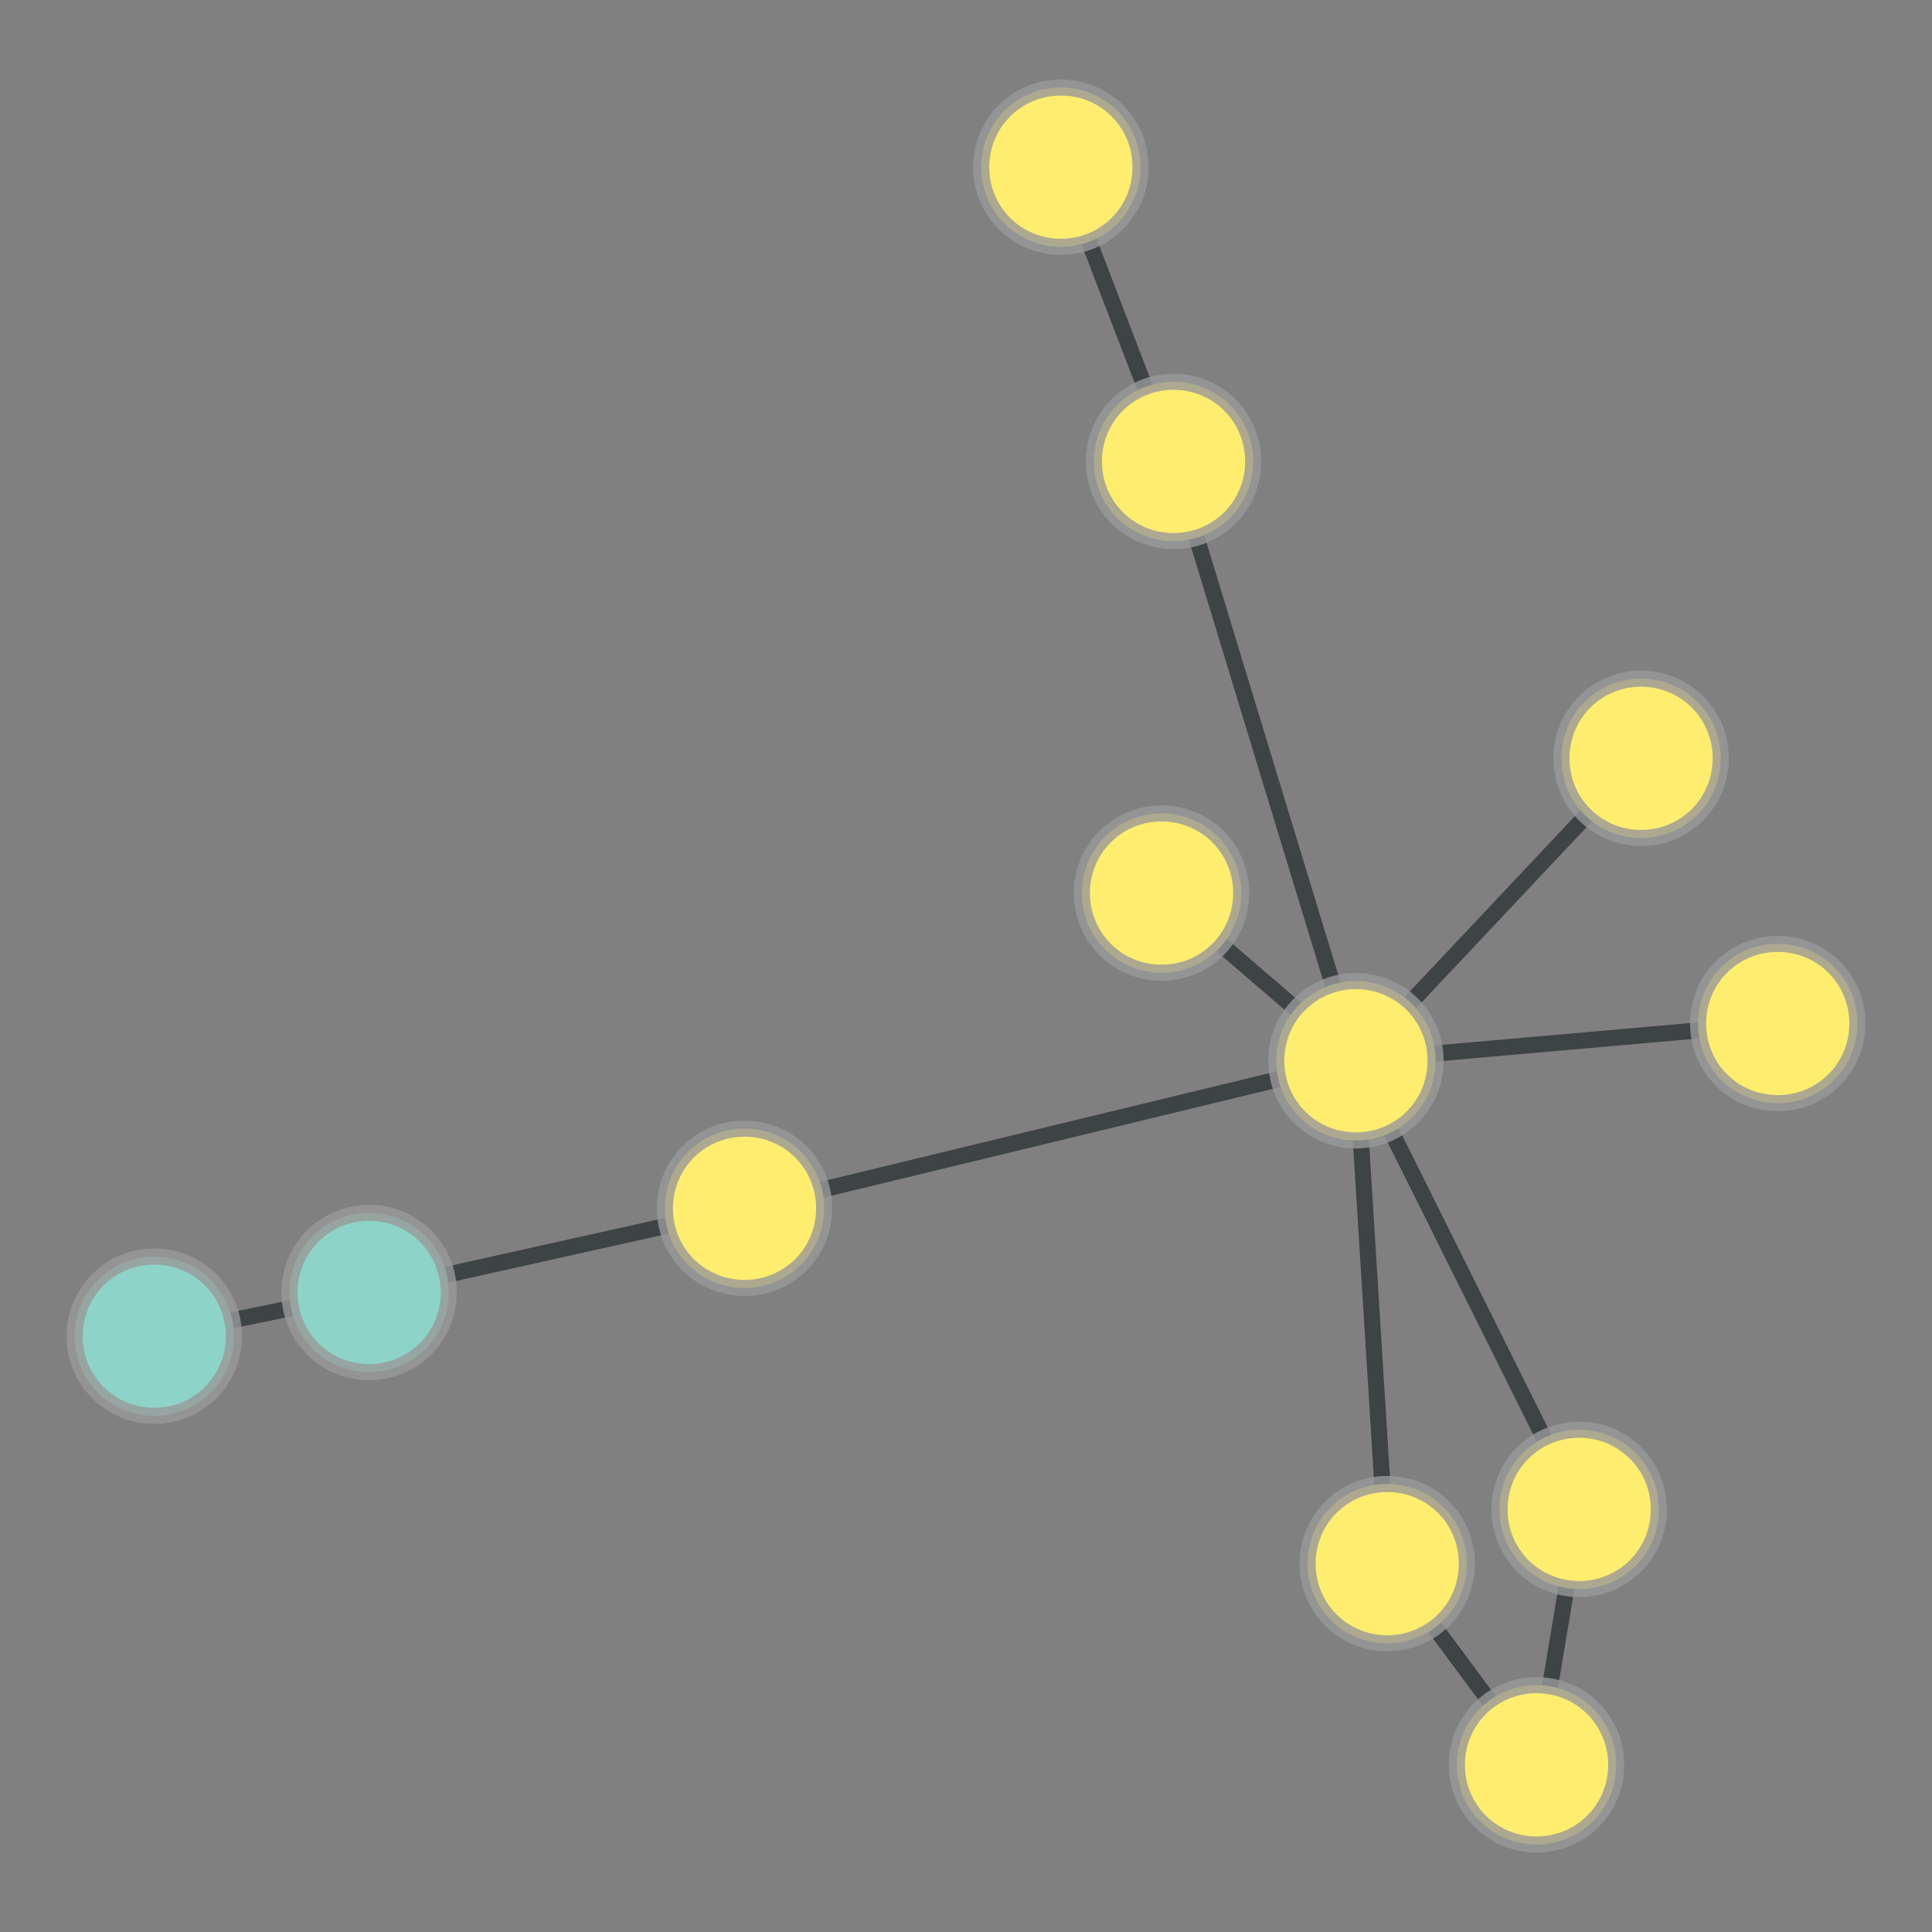 <?xml version="1.0" encoding="UTF-8"?>
<svg xmlns="http://www.w3.org/2000/svg" xmlns:xlink="http://www.w3.org/1999/xlink" width="600pt" height="600pt" viewBox="0 0 600 600" version="1.1">
<rect x="0" y="0" width="600" height="600" fill="#808080" stroke="none"/>
<defs>
<clipPath id="clip1">
  <path d="M 0 331 L 169.391 331 L 169.391 485 L 0 485 Z M 0 331 "/>
</clipPath>
<clipPath id="clip2">
  <path d="M -6.848 151.613 L 169.391 151.613 L 169.391 664.75 L -6.848 664.75 Z M -6.848 151.613 L 72.652 414.969 C 72.652 428.633 61.574 439.711 47.91 439.711 C 34.242 439.711 23.164 428.633 23.164 414.969 C 23.164 401.301 34.242 390.223 47.91 390.223 C 61.574 390.223 72.652 401.301 72.652 414.969 Z M -6.848 151.613 "/>
</clipPath>
<clipPath id="clip3">
  <path d="M -6.848 151.613 L 169.391 151.613 L 169.391 664.75 L -6.848 664.75 Z M -6.848 151.613 L 139.375 401.395 C 139.375 415.059 128.297 426.137 114.633 426.137 C 100.965 426.137 89.887 415.059 89.887 401.395 C 89.887 387.727 100.965 376.648 114.633 376.648 C 128.297 376.648 139.375 387.727 139.375 401.395 Z M -6.848 151.613 "/>
</clipPath>
<clipPath id="clip4">
  <path d="M 55.012 305 L 290.84 305 L 290.84 472 L 55.012 472 Z M 55.012 305 "/>
</clipPath>
<clipPath id="clip5">
  <path d="M 55.012 126.508 L 290.84 126.508 L 290.84 650.137 L 55.012 650.137 Z M 55.012 126.508 L 139.375 401.395 C 139.375 415.059 128.297 426.137 114.633 426.137 C 100.965 426.137 89.887 415.059 89.887 401.395 C 89.887 387.727 100.965 376.648 114.633 376.648 C 128.297 376.648 139.375 387.727 139.375 401.395 Z M 55.012 126.508 "/>
</clipPath>
<clipPath id="clip6">
  <path d="M 55.012 126.508 L 290.84 126.508 L 290.84 650.137 L 55.012 650.137 Z M 55.012 126.508 L 255.961 375.25 C 255.961 388.918 244.883 399.996 231.219 399.996 C 217.555 399.996 206.477 388.918 206.477 375.25 C 206.477 361.586 217.555 350.508 231.219 350.508 C 244.883 350.508 255.961 361.586 255.961 375.25 Z M 55.012 126.508 "/>
</clipPath>
<clipPath id="clip7">
  <path d="M 167.656 259 L 484.656 259 L 484.656 446 L 167.656 446 Z M 167.656 259 "/>
</clipPath>
<clipPath id="clip8">
  <path d="M 167.656 81.602 L 484.656 81.602 L 484.656 623.074 L 167.656 623.074 Z M 167.656 81.602 L 445.836 329.426 C 445.836 343.09 434.758 354.168 421.094 354.168 C 407.43 354.168 396.352 343.09 396.352 329.426 C 396.352 315.762 407.43 304.684 421.094 304.684 C 434.758 304.684 445.836 315.762 445.836 329.426 Z M 167.656 81.602 "/>
</clipPath>
<clipPath id="clip9">
  <path d="M 167.656 81.602 L 484.656 81.602 L 484.656 623.074 L 167.656 623.074 Z M 167.656 81.602 L 255.961 375.25 C 255.961 388.918 244.883 399.996 231.219 399.996 C 217.555 399.996 206.477 388.918 206.477 375.25 C 206.477 361.586 217.555 350.508 231.219 350.508 C 244.883 350.508 255.961 361.586 255.961 375.25 Z M 167.656 81.602 "/>
</clipPath>
<clipPath id="clip10">
  <path d="M 294 73 L 492 73 L 492 400 L 294 400 Z M 294 73 "/>
</clipPath>
<clipPath id="clip11">
  <path d="M 120.48 65.613 L 665.066 65.613 L 665.066 407.113 L 120.48 407.113 Z M 120.48 65.613 L 445.836 329.426 C 445.836 343.09 434.758 354.168 421.094 354.168 C 407.43 354.168 396.352 343.09 396.352 329.426 C 396.352 315.762 407.43 304.684 421.094 304.684 C 434.758 304.684 445.836 315.762 445.836 329.426 Z M 120.48 65.613 "/>
</clipPath>
<clipPath id="clip12">
  <path d="M 120.48 65.613 L 665.066 65.613 L 665.066 407.113 L 120.48 407.113 Z M 120.48 65.613 L 389.195 143.301 C 389.195 156.965 378.117 168.043 364.453 168.043 C 350.785 168.043 339.707 156.965 339.707 143.301 C 339.707 129.633 350.785 118.555 364.453 118.555 C 378.117 118.555 389.195 129.633 389.195 143.301 Z M 120.48 65.613 "/>
</clipPath>
<clipPath id="clip13">
  <path d="M 290 207 L 492 207 L 492 400 L 290 400 Z M 290 207 "/>
</clipPath>
<clipPath id="clip14">
  <path d="M 192.578 83.215 L 589.238 83.215 L 589.238 523.559 L 192.578 523.559 Z M 192.578 83.215 L 445.836 329.426 C 445.836 343.09 434.758 354.168 421.094 354.168 C 407.43 354.168 396.352 343.09 396.352 329.426 C 396.352 315.762 407.43 304.684 421.094 304.684 C 434.758 304.684 445.836 315.762 445.836 329.426 Z M 192.578 83.215 "/>
</clipPath>
<clipPath id="clip15">
  <path d="M 192.578 83.215 L 589.238 83.215 L 589.238 523.559 L 192.578 523.559 Z M 192.578 83.215 L 385.469 277.348 C 385.469 291.016 374.391 302.094 360.723 302.094 C 347.059 302.094 335.98 291.016 335.98 277.348 C 335.98 263.684 347.059 252.605 360.723 252.605 C 374.391 252.605 385.469 263.684 385.469 277.348 Z M 192.578 83.215 "/>
</clipPath>
<clipPath id="clip16">
  <path d="M 351 165 L 580 165 L 580 400 L 351 400 Z M 351 165 "/>
</clipPath>
<clipPath id="clip17">
  <path d="M 234.363 59.156 L 696.379 59.156 L 696.379 505.777 L 234.363 505.777 Z M 234.363 59.156 L 445.836 329.426 C 445.836 343.09 434.758 354.168 421.094 354.168 C 407.43 354.168 396.352 343.09 396.352 329.426 C 396.352 315.762 407.43 304.684 421.094 304.684 C 434.758 304.684 445.836 315.762 445.836 329.426 Z M 234.363 59.156 "/>
</clipPath>
<clipPath id="clip18">
  <path d="M 234.363 59.156 L 696.379 59.156 L 696.379 505.777 L 234.363 505.777 Z M 234.363 59.156 L 534.391 235.508 C 534.391 249.172 523.312 260.25 509.648 260.25 C 495.984 260.25 484.906 249.172 484.906 235.508 C 484.906 221.84 495.984 210.762 509.648 210.762 C 523.312 210.762 534.391 221.84 534.391 235.508 Z M 234.363 59.156 "/>
</clipPath>
<clipPath id="clip19">
  <path d="M 351 308.961 L 501 308.961 L 501 506.074 L 351 506.074 Z M 351 308.961 "/>
</clipPath>
<clipPath id="clip20">
  <path d="M 166.781 308.961 L 685.125 308.961 L 685.125 506.074 L 166.781 506.074 Z M 166.781 308.961 L 445.836 329.426 C 445.836 343.09 434.758 354.168 421.094 354.168 C 407.43 354.168 396.352 343.09 396.352 329.426 C 396.352 315.762 407.43 304.684 421.094 304.684 C 434.758 304.684 445.836 315.762 445.836 329.426 Z M 166.781 308.961 "/>
</clipPath>
<clipPath id="clip21">
  <path d="M 166.781 308.961 L 685.125 308.961 L 685.125 506.074 L 166.781 506.074 Z M 166.781 308.961 L 455.555 485.609 C 455.555 499.273 444.477 510.352 430.812 510.352 C 417.148 510.352 406.07 499.273 406.07 485.609 C 406.07 471.941 417.148 460.863 430.812 460.863 C 444.477 460.863 455.555 471.941 455.555 485.609 Z M 166.781 308.961 "/>
</clipPath>
<clipPath id="clip22">
  <path d="M 351 259 L 561 259 L 561 539 L 351 539 Z M 351 259 "/>
</clipPath>
<clipPath id="clip23">
  <path d="M 192.465 213.168 L 719.059 213.168 L 719.059 585.016 L 192.465 585.016 Z M 192.465 213.168 L 445.836 329.426 C 445.836 343.09 434.758 354.168 421.094 354.168 C 407.43 354.168 396.352 343.09 396.352 329.426 C 396.352 315.762 407.43 304.684 421.094 304.684 C 434.758 304.684 445.836 315.762 445.836 329.426 Z M 192.465 213.168 "/>
</clipPath>
<clipPath id="clip24">
  <path d="M 192.465 213.168 L 719.059 213.168 L 719.059 585.016 L 192.465 585.016 Z M 192.465 213.168 L 515.176 468.758 C 515.176 482.422 504.098 493.5 490.43 493.5 C 476.766 493.5 465.688 482.422 465.688 468.758 C 465.688 455.09 476.766 444.012 490.43 444.012 C 504.098 444.012 515.176 455.09 515.176 468.758 Z M 192.465 213.168 "/>
</clipPath>
<clipPath id="clip25">
  <path d="M 394.168 247 L 579.016 247 L 579.016 400 L 394.168 400 Z M 394.168 247 "/>
</clipPath>
<clipPath id="clip26">
  <path d="M 394.168 64.031 L 579.016 64.031 L 579.016 583.254 L 394.168 583.254 Z M 394.168 64.031 L 445.836 329.426 C 445.836 343.09 434.758 354.168 421.094 354.168 C 407.43 354.168 396.352 343.09 396.352 329.426 C 396.352 315.762 407.43 304.684 421.094 304.684 C 434.758 304.684 445.836 315.762 445.836 329.426 Z M 394.168 64.031 "/>
</clipPath>
<clipPath id="clip27">
  <path d="M 394.168 64.031 L 579.016 64.031 L 579.016 583.254 L 394.168 583.254 Z M 394.168 64.031 L 576.836 317.859 C 576.836 331.527 565.758 342.605 552.09 342.605 C 538.426 342.605 527.348 331.527 527.348 317.859 C 527.348 304.195 538.426 293.117 552.09 293.117 C 565.758 293.117 576.836 304.195 576.836 317.859 Z M 394.168 64.031 "/>
</clipPath>
<clipPath id="clip28">
  <path d="M 259 0 L 435 0 L 435 214 L 259 214 Z M 259 0 "/>
</clipPath>
<clipPath id="clip29">
  <path d="M 91.188 -42.359 L 602.734 -42.359 L 602.734 237.574 L 91.188 237.574 Z M 91.188 -42.359 L 354.215 51.914 C 354.215 65.578 343.137 76.656 329.469 76.656 C 315.805 76.656 304.727 65.578 304.727 51.914 C 304.727 38.25 315.805 27.172 329.469 27.172 C 343.137 27.172 354.215 38.25 354.215 51.914 Z M 91.188 -42.359 "/>
</clipPath>
<clipPath id="clip30">
  <path d="M 91.188 -42.359 L 602.734 -42.359 L 602.734 237.574 L 91.188 237.574 Z M 91.188 -42.359 L 389.195 143.301 C 389.195 156.965 378.117 168.043 364.453 168.043 C 350.785 168.043 339.707 156.965 339.707 143.301 C 339.707 129.633 350.785 118.555 364.453 118.555 C 378.117 118.555 389.195 129.633 389.195 143.301 Z M 91.188 -42.359 "/>
</clipPath>
<clipPath id="clip31">
  <path d="M 360 415 L 548 415 L 548 600 L 360 600 Z M 360 415 "/>
</clipPath>
<clipPath id="clip32">
  <path d="M 225.246 331.746 L 682.754 331.746 L 682.754 701.949 L 225.246 701.949 Z M 225.246 331.746 L 455.555 485.609 C 455.555 499.273 444.477 510.352 430.812 510.352 C 417.148 510.352 406.07 499.273 406.07 485.609 C 406.07 471.941 417.148 460.863 430.812 460.863 C 444.477 460.863 455.555 471.941 455.555 485.609 Z M 225.246 331.746 "/>
</clipPath>
<clipPath id="clip33">
  <path d="M 225.246 331.746 L 682.754 331.746 L 682.754 701.949 L 225.246 701.949 Z M 225.246 331.746 L 501.93 548.086 C 501.93 561.75 490.852 572.828 477.188 572.828 C 463.523 572.828 452.445 561.75 452.445 548.086 C 452.445 534.422 463.523 523.344 477.188 523.344 C 490.852 523.344 501.93 534.422 501.93 548.086 Z M 225.246 331.746 "/>
</clipPath>
<clipPath id="clip34">
  <path d="M 407 422.672 L 561 422.672 L 561 594.172 L 407 594.172 Z M 407 422.672 "/>
</clipPath>
<clipPath id="clip35">
  <path d="M 225.801 422.672 L 741.816 422.672 L 741.816 594.172 L 225.801 594.172 Z M 225.801 422.672 L 501.93 548.086 C 501.93 561.75 490.852 572.828 477.188 572.828 C 463.523 572.828 452.445 561.75 452.445 548.086 C 452.445 534.422 463.523 523.344 477.188 523.344 C 490.852 523.344 501.93 534.422 501.93 548.086 Z M 225.801 422.672 "/>
</clipPath>
<clipPath id="clip36">
  <path d="M 225.801 422.672 L 741.816 422.672 L 741.816 594.172 L 225.801 594.172 Z M 225.801 422.672 L 515.176 468.758 C 515.176 482.422 504.098 493.5 490.43 493.5 C 476.766 493.5 465.688 482.422 465.688 468.758 C 465.688 455.09 476.766 444.012 490.43 444.012 C 504.098 444.012 515.176 455.09 515.176 468.758 Z M 225.801 422.672 "/>
</clipPath>
</defs>
<g id="surface481">
<g clip-path="url(#clip1)" clip-rule="nonzero">
<g clip-path="url(#clip2)" clip-rule="evenodd">
<g clip-path="url(#clip3)" clip-rule="evenodd">
<path style="fill:none;stroke-width:0.02;stroke-linecap:butt;stroke-linejoin:miter;stroke:rgb(17.969%,20.312%,21.094%);stroke-opacity:0.8;stroke-miterlimit:10;" d="M 0.71 2.318 L 0.977 2.263 " transform="matrix(249.846,0,0,249.846,-129.582,-164.108)"/>
</g>
</g>
</g>
<g clip-path="url(#clip4)" clip-rule="nonzero">
<g clip-path="url(#clip5)" clip-rule="evenodd">
<g clip-path="url(#clip6)" clip-rule="evenodd">
<path style="fill:none;stroke-width:0.02;stroke-linecap:butt;stroke-linejoin:miter;stroke:rgb(17.969%,20.312%,21.094%);stroke-opacity:0.8;stroke-miterlimit:10;" d="M 0.977 2.263 L 1.444 2.159 " transform="matrix(249.846,0,0,249.846,-129.582,-164.108)"/>
</g>
</g>
</g>
<g clip-path="url(#clip7)" clip-rule="nonzero">
<g clip-path="url(#clip8)" clip-rule="evenodd">
<g clip-path="url(#clip9)" clip-rule="evenodd">
<path style="fill:none;stroke-width:0.02;stroke-linecap:butt;stroke-linejoin:miter;stroke:rgb(17.969%,20.312%,21.094%);stroke-opacity:0.8;stroke-miterlimit:10;" d="M 2.204 1.975 L 1.444 2.159 " transform="matrix(249.846,0,0,249.846,-129.582,-164.108)"/>
</g>
</g>
</g>
<g clip-path="url(#clip10)" clip-rule="nonzero">
<g clip-path="url(#clip11)" clip-rule="evenodd">
<g clip-path="url(#clip12)" clip-rule="evenodd">
<path style="fill:none;stroke-width:0.02;stroke-linecap:butt;stroke-linejoin:miter;stroke:rgb(17.969%,20.312%,21.094%);stroke-opacity:0.8;stroke-miterlimit:10;" d="M 2.204 1.975 L 1.977 1.23 " transform="matrix(249.846,0,0,249.846,-129.582,-164.108)"/>
</g>
</g>
</g>
<g clip-path="url(#clip13)" clip-rule="nonzero">
<g clip-path="url(#clip14)" clip-rule="evenodd">
<g clip-path="url(#clip15)" clip-rule="evenodd">
<path style="fill:none;stroke-width:0.02;stroke-linecap:butt;stroke-linejoin:miter;stroke:rgb(17.969%,20.312%,21.094%);stroke-opacity:0.8;stroke-miterlimit:10;" d="M 2.204 1.975 L 1.962 1.767 " transform="matrix(249.846,0,0,249.846,-129.582,-164.108)"/>
</g>
</g>
</g>
<g clip-path="url(#clip16)" clip-rule="nonzero">
<g clip-path="url(#clip17)" clip-rule="evenodd">
<g clip-path="url(#clip18)" clip-rule="evenodd">
<path style="fill:none;stroke-width:0.02;stroke-linecap:butt;stroke-linejoin:miter;stroke:rgb(17.969%,20.312%,21.094%);stroke-opacity:0.8;stroke-miterlimit:10;" d="M 2.204 1.975 L 2.558 1.599 " transform="matrix(249.846,0,0,249.846,-129.582,-164.108)"/>
</g>
</g>
</g>
<g clip-path="url(#clip19)" clip-rule="nonzero">
<g clip-path="url(#clip20)" clip-rule="evenodd">
<g clip-path="url(#clip21)" clip-rule="evenodd">
<path style="fill:none;stroke-width:0.02;stroke-linecap:butt;stroke-linejoin:miter;stroke:rgb(17.969%,20.312%,21.094%);stroke-opacity:0.8;stroke-miterlimit:10;" d="M 2.204 1.975 L 2.243 2.6 " transform="matrix(249.846,0,0,249.846,-129.582,-164.108)"/>
</g>
</g>
</g>
<g clip-path="url(#clip22)" clip-rule="nonzero">
<g clip-path="url(#clip23)" clip-rule="evenodd">
<g clip-path="url(#clip24)" clip-rule="evenodd">
<path style="fill:none;stroke-width:0.02;stroke-linecap:butt;stroke-linejoin:miter;stroke:rgb(17.969%,20.312%,21.094%);stroke-opacity:0.8;stroke-miterlimit:10;" d="M 2.204 1.975 L 2.482 2.533 " transform="matrix(249.846,0,0,249.846,-129.582,-164.108)"/>
</g>
</g>
</g>
<g clip-path="url(#clip25)" clip-rule="nonzero">
<g clip-path="url(#clip26)" clip-rule="evenodd">
<g clip-path="url(#clip27)" clip-rule="evenodd">
<path style="fill:none;stroke-width:0.02;stroke-linecap:butt;stroke-linejoin:miter;stroke:rgb(17.969%,20.312%,21.094%);stroke-opacity:0.8;stroke-miterlimit:10;" d="M 2.204 1.975 L 2.728 1.929 " transform="matrix(249.846,0,0,249.846,-129.582,-164.108)"/>
</g>
</g>
</g>
<g clip-path="url(#clip28)" clip-rule="nonzero">
<g clip-path="url(#clip29)" clip-rule="evenodd">
<g clip-path="url(#clip30)" clip-rule="evenodd">
<path style="fill:none;stroke-width:0.02;stroke-linecap:butt;stroke-linejoin:miter;stroke:rgb(17.969%,20.312%,21.094%);stroke-opacity:0.8;stroke-miterlimit:10;" d="M 1.837 0.865 L 1.977 1.23 " transform="matrix(249.846,0,0,249.846,-129.582,-164.108)"/>
</g>
</g>
</g>
<g clip-path="url(#clip31)" clip-rule="nonzero">
<g clip-path="url(#clip32)" clip-rule="evenodd">
<g clip-path="url(#clip33)" clip-rule="evenodd">
<path style="fill:none;stroke-width:0.02;stroke-linecap:butt;stroke-linejoin:miter;stroke:rgb(17.969%,20.312%,21.094%);stroke-opacity:0.8;stroke-miterlimit:10;" d="M 2.243 2.6 L 2.429 2.851 " transform="matrix(249.846,0,0,249.846,-129.582,-164.108)"/>
</g>
</g>
</g>
<g clip-path="url(#clip34)" clip-rule="nonzero">
<g clip-path="url(#clip35)" clip-rule="evenodd">
<g clip-path="url(#clip36)" clip-rule="evenodd">
<path style="fill:none;stroke-width:0.02;stroke-linecap:butt;stroke-linejoin:miter;stroke:rgb(17.969%,20.312%,21.094%);stroke-opacity:0.8;stroke-miterlimit:10;" d="M 2.429 2.851 L 2.482 2.533 " transform="matrix(249.846,0,0,249.846,-129.582,-164.108)"/>
</g>
</g>
</g>
<path style="fill-rule:nonzero;fill:rgb(55.294%,82.745%,78.039%);fill-opacity:1;stroke-width:0.02;stroke-linecap:butt;stroke-linejoin:miter;stroke:rgb(60%,60%,60%);stroke-opacity:0.8;stroke-miterlimit:10;" d="M 0.099 0 C 0.099 0.055 0.055 0.099 0 0.099 C -0.055 0.099 -0.099 0.055 -0.099 0 C -0.099 -0.055 -0.055 -0.099 0 -0.099 C 0.055 -0.099 0.099 -0.055 0.099 0 Z M 0.099 0 " transform="matrix(249.846,0,0,249.846,47.909,414.967)"/>
<path style="fill-rule:nonzero;fill:rgb(55.294%,82.745%,78.039%);fill-opacity:1;stroke-width:0.02;stroke-linecap:butt;stroke-linejoin:miter;stroke:rgb(60%,60%,60%);stroke-opacity:0.8;stroke-miterlimit:10;" d="M 0.099 0 C 0.099 0.055 0.055 0.099 0 0.099 C -0.055 0.099 -0.099 0.055 -0.099 0 C -0.099 -0.055 -0.055 -0.099 0 -0.099 C 0.055 -0.099 0.099 -0.055 0.099 0 Z M 0.099 0 " transform="matrix(249.846,0,0,249.846,114.632,401.393)"/>
<path style="fill-rule:nonzero;fill:rgb(100%,92.941%,43.529%);fill-opacity:1;stroke-width:0.02;stroke-linecap:butt;stroke-linejoin:miter;stroke:rgb(60%,60%,60%);stroke-opacity:0.8;stroke-miterlimit:10;" d="M 0.099 -0 C 0.099 0.055 0.055 0.099 0 0.099 C -0.055 0.099 -0.099 0.055 -0.099 -0 C -0.099 -0.055 -0.055 -0.099 0 -0.099 C 0.055 -0.099 0.099 -0.055 0.099 -0 Z M 0.099 -0 " transform="matrix(249.846,0,0,249.846,421.094,329.426)"/>
<path style="fill-rule:nonzero;fill:rgb(100%,92.941%,43.529%);fill-opacity:1;stroke-width:0.02;stroke-linecap:butt;stroke-linejoin:miter;stroke:rgb(60%,60%,60%);stroke-opacity:0.8;stroke-miterlimit:10;" d="M 0.099 -0 C 0.099 0.055 0.055 0.099 0 0.099 C -0.055 0.099 -0.099 0.055 -0.099 -0 C -0.099 -0.055 -0.055 -0.099 0 -0.099 C 0.055 -0.099 0.099 -0.055 0.099 -0 Z M 0.099 -0 " transform="matrix(249.846,0,0,249.846,231.218,375.251)"/>
<path style="fill-rule:nonzero;fill:rgb(100%,92.941%,43.529%);fill-opacity:1;stroke-width:0.02;stroke-linecap:butt;stroke-linejoin:miter;stroke:rgb(60%,60%,60%);stroke-opacity:0.8;stroke-miterlimit:10;" d="M 0.099 0 C 0.099 0.055 0.055 0.099 -0 0.099 C -0.055 0.099 -0.099 0.055 -0.099 0 C -0.099 -0.055 -0.055 -0.099 -0 -0.099 C 0.055 -0.099 0.099 -0.055 0.099 0 Z M 0.099 0 " transform="matrix(249.846,0,0,249.846,329.469,51.914)"/>
<path style="fill-rule:nonzero;fill:rgb(100%,92.941%,43.529%);fill-opacity:1;stroke-width:0.02;stroke-linecap:butt;stroke-linejoin:miter;stroke:rgb(60%,60%,60%);stroke-opacity:0.8;stroke-miterlimit:10;" d="M 0.099 0 C 0.099 0.055 0.055 0.099 0 0.099 C -0.055 0.099 -0.099 0.055 -0.099 0 C -0.099 -0.055 -0.055 -0.099 0 -0.099 C 0.055 -0.099 0.099 -0.055 0.099 0 Z M 0.099 0 " transform="matrix(249.846,0,0,249.846,364.452,143.3)"/>
<path style="fill-rule:nonzero;fill:rgb(100%,92.941%,43.529%);fill-opacity:1;stroke-width:0.02;stroke-linecap:butt;stroke-linejoin:miter;stroke:rgb(60%,60%,60%);stroke-opacity:0.8;stroke-miterlimit:10;" d="M 0.099 -0 C 0.099 0.055 0.055 0.099 -0 0.099 C -0.055 0.099 -0.099 0.055 -0.099 -0 C -0.099 -0.055 -0.055 -0.099 -0 -0.099 C 0.055 -0.099 0.099 -0.055 0.099 -0 Z M 0.099 -0 " transform="matrix(249.846,0,0,249.846,360.724,277.348)"/>
<path style="fill-rule:nonzero;fill:rgb(100%,92.941%,43.529%);fill-opacity:1;stroke-width:0.02;stroke-linecap:butt;stroke-linejoin:miter;stroke:rgb(60%,60%,60%);stroke-opacity:0.8;stroke-miterlimit:10;" d="M 0.099 0 C 0.099 0.055 0.055 0.099 -0 0.099 C -0.055 0.099 -0.099 0.055 -0.099 0 C -0.099 -0.055 -0.055 -0.099 -0 -0.099 C 0.055 -0.099 0.099 -0.055 0.099 0 Z M 0.099 0 " transform="matrix(249.846,0,0,249.846,509.648,235.506)"/>
<path style="fill-rule:nonzero;fill:rgb(100%,92.941%,43.529%);fill-opacity:1;stroke-width:0.02;stroke-linecap:butt;stroke-linejoin:miter;stroke:rgb(60%,60%,60%);stroke-opacity:0.8;stroke-miterlimit:10;" d="M 0.099 0 C 0.099 0.055 0.055 0.099 -0 0.099 C -0.055 0.099 -0.099 0.055 -0.099 0 C -0.099 -0.055 -0.055 -0.099 -0 -0.099 C 0.055 -0.099 0.099 -0.055 0.099 0 Z M 0.099 0 " transform="matrix(249.846,0,0,249.846,430.813,485.608)"/>
<path style="fill-rule:nonzero;fill:rgb(100%,92.941%,43.529%);fill-opacity:1;stroke-width:0.02;stroke-linecap:butt;stroke-linejoin:miter;stroke:rgb(60%,60%,60%);stroke-opacity:0.8;stroke-miterlimit:10;" d="M 0.099 -0 C 0.099 0.055 0.055 0.099 0 0.099 C -0.055 0.099 -0.099 0.055 -0.099 -0 C -0.099 -0.055 -0.055 -0.099 0 -0.099 C 0.055 -0.099 0.099 -0.055 0.099 -0 Z M 0.099 -0 " transform="matrix(249.846,0,0,249.846,477.187,548.086)"/>
<path style="fill-rule:nonzero;fill:rgb(100%,92.941%,43.529%);fill-opacity:1;stroke-width:0.02;stroke-linecap:butt;stroke-linejoin:miter;stroke:rgb(60%,60%,60%);stroke-opacity:0.8;stroke-miterlimit:10;" d="M 0.099 0 C 0.099 0.055 0.055 0.099 -0 0.099 C -0.055 0.099 -0.099 0.055 -0.099 0 C -0.099 -0.055 -0.055 -0.099 -0 -0.099 C 0.055 -0.099 0.099 -0.055 0.099 0 Z M 0.099 0 " transform="matrix(249.846,0,0,249.846,490.431,468.757)"/>
<path style="fill-rule:nonzero;fill:rgb(100%,92.941%,43.529%);fill-opacity:1;stroke-width:0.02;stroke-linecap:butt;stroke-linejoin:miter;stroke:rgb(60%,60%,60%);stroke-opacity:0.8;stroke-miterlimit:10;" d="M 0.099 -0 C 0.099 0.055 0.055 0.099 -0 0.099 C -0.055 0.099 -0.099 0.055 -0.099 -0 C -0.099 -0.055 -0.055 -0.099 -0 -0.099 C 0.055 -0.099 0.099 -0.055 0.099 -0 Z M 0.099 -0 " transform="matrix(249.846,0,0,249.846,552.091,317.861)"/>
</g>
</svg>
